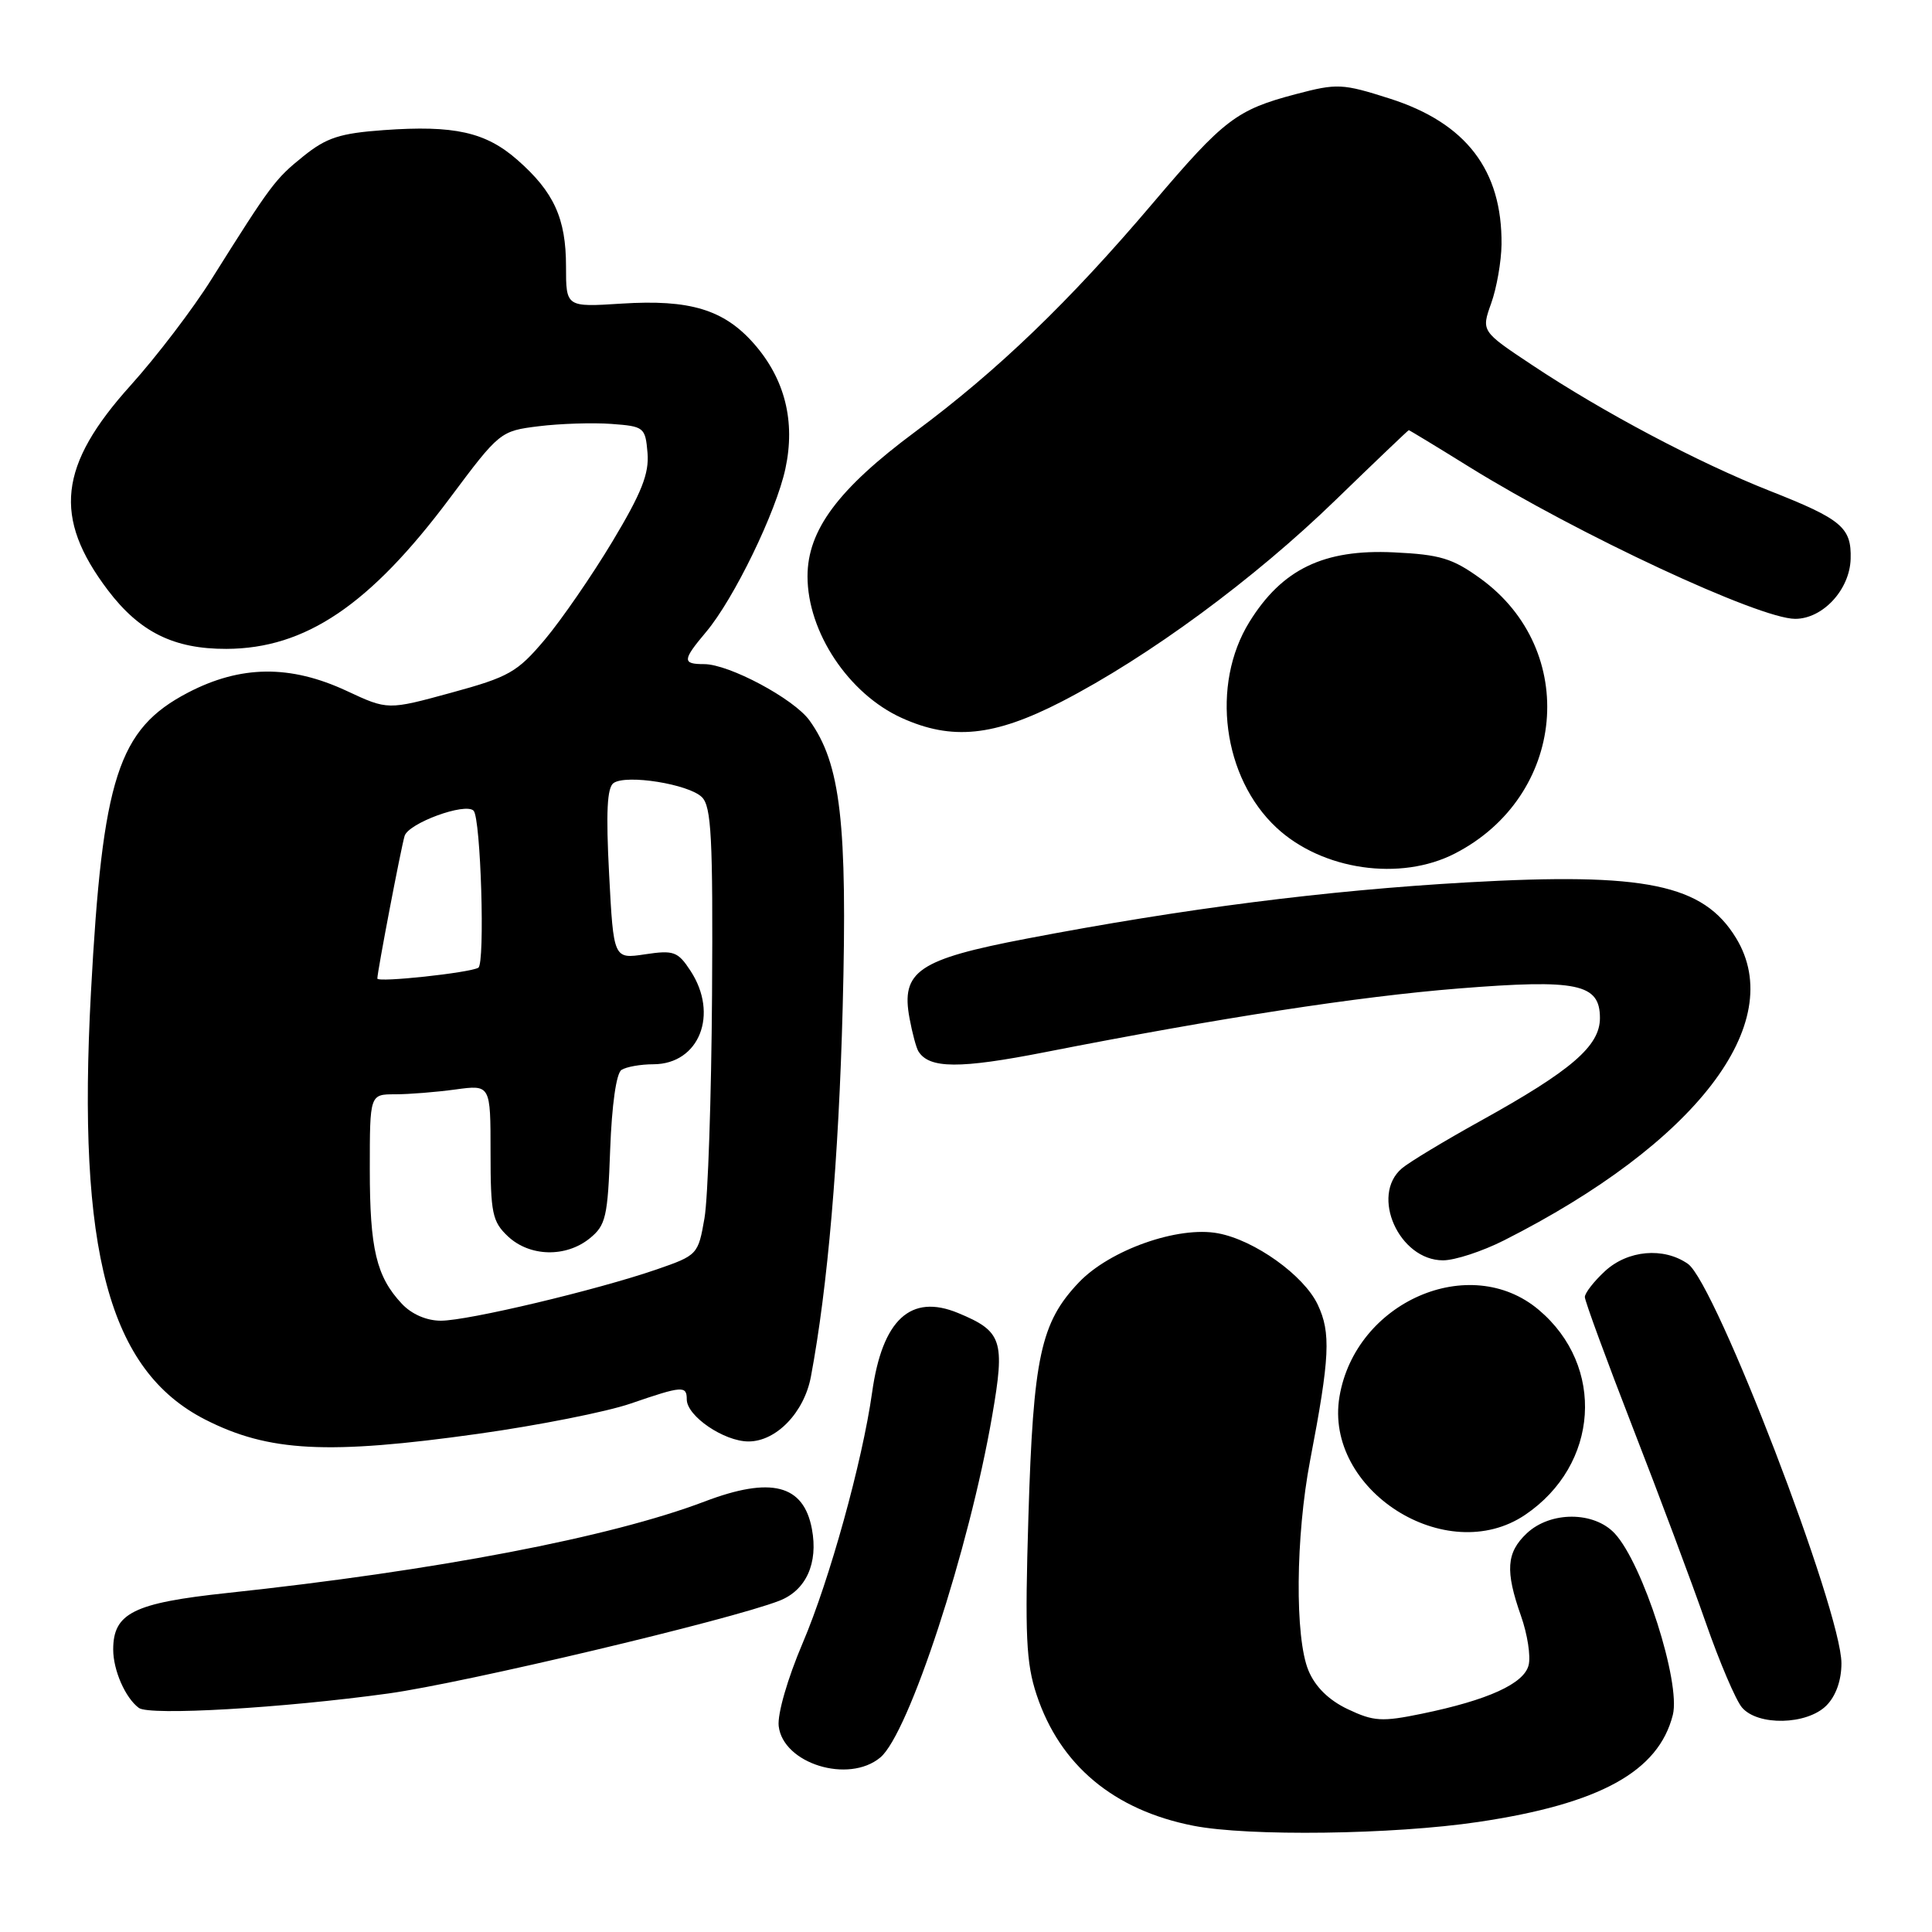 <?xml version="1.0" encoding="UTF-8" standalone="no"?>
<!DOCTYPE svg PUBLIC "-//W3C//DTD SVG 1.1//EN" "http://www.w3.org/Graphics/SVG/1.1/DTD/svg11.dtd" >
<svg xmlns="http://www.w3.org/2000/svg" xmlns:xlink="http://www.w3.org/1999/xlink" version="1.1" viewBox="0 0 256 256">
 <g >
 <path fill="currentColor"
d=" M 195.87 241.42 C 211.98 239.03 219.77 234.74 221.66 227.23 C 222.73 222.94 217.69 207.20 213.96 203.19 C 211.21 200.24 205.44 200.23 202.31 203.17 C 199.60 205.72 199.43 208.14 201.54 214.12 C 202.39 216.53 202.85 219.46 202.55 220.64 C 201.94 223.10 197.18 225.27 188.39 227.08 C 183.11 228.17 182.02 228.10 178.60 226.48 C 176.08 225.29 174.28 223.52 173.38 221.36 C 171.56 217.00 171.67 203.61 173.60 193.50 C 176.22 179.84 176.37 176.59 174.60 172.86 C 172.77 168.99 166.24 164.32 161.40 163.42 C 156.11 162.42 147.06 165.62 142.96 169.92 C 137.89 175.25 136.91 179.80 136.27 200.94 C 135.79 216.69 135.96 220.38 137.36 224.58 C 140.46 233.90 147.58 239.85 158.13 241.92 C 165.40 243.35 184.59 243.10 195.87 241.42 Z  M 116.64 232.88 C 120.41 229.76 128.42 205.29 131.47 187.59 C 133.20 177.60 132.80 176.40 126.95 173.98 C 120.67 171.38 116.91 174.85 115.56 184.50 C 114.27 193.67 109.91 209.40 106.36 217.71 C 104.36 222.40 103.00 227.11 103.18 228.71 C 103.75 233.69 112.43 236.38 116.64 232.88 Z  M 242.00 226.00 C 243.26 224.74 244.00 222.67 244.00 220.40 C 244.00 213.44 227.32 170.04 223.66 167.47 C 220.44 165.22 215.68 165.64 212.65 168.45 C 211.19 169.80 210.00 171.34 210.00 171.86 C 210.00 172.39 212.86 180.17 216.35 189.16 C 219.85 198.15 224.20 209.78 226.02 215.00 C 227.84 220.22 230.00 225.29 230.82 226.25 C 232.92 228.72 239.43 228.57 242.00 226.00 Z  M 51.50 224.39 C 61.58 222.99 96.73 214.65 103.26 212.11 C 106.80 210.74 108.44 207.14 107.58 202.59 C 106.48 196.71 102.17 195.61 93.36 198.96 C 80.88 203.70 57.79 208.12 30.10 211.08 C 17.71 212.40 15.00 213.74 15.00 218.57 C 15.00 221.32 16.61 224.99 18.40 226.31 C 19.82 227.36 37.46 226.33 51.50 224.39 Z  M 202.08 200.73 C 211.89 194.11 212.76 181.02 203.88 173.55 C 194.77 165.88 179.61 172.49 177.49 185.05 C 175.40 197.42 191.63 207.77 202.08 200.73 Z  M 63.41 189.98 C 71.33 188.87 80.40 187.07 83.56 185.98 C 90.42 183.62 91.00 183.58 91.00 185.43 C 91.00 187.64 95.94 191.00 99.18 191.00 C 102.86 191.00 106.56 187.16 107.45 182.41 C 109.68 170.54 111.13 153.62 111.66 133.50 C 112.30 109.04 111.39 101.19 107.26 95.46 C 105.19 92.59 96.60 88.00 93.30 88.00 C 90.38 88.00 90.41 87.48 93.56 83.74 C 97.24 79.37 102.84 67.84 104.07 62.10 C 105.42 55.83 104.00 50.21 99.91 45.55 C 95.93 41.02 91.41 39.65 82.36 40.23 C 75.00 40.70 75.00 40.70 75.00 35.30 C 75.00 28.95 73.40 25.44 68.57 21.20 C 64.36 17.50 60.20 16.57 50.85 17.24 C 45.04 17.66 43.27 18.23 40.19 20.71 C 36.44 23.73 35.92 24.44 28.03 36.99 C 25.58 40.91 20.76 47.23 17.33 51.04 C 7.75 61.67 6.99 68.55 14.30 78.21 C 18.51 83.76 23.04 86.00 30.00 85.98 C 40.48 85.94 49.02 80.17 59.61 66.00 C 66.18 57.20 66.30 57.11 71.37 56.48 C 74.19 56.13 78.53 55.99 81.00 56.17 C 85.35 56.49 85.51 56.62 85.80 60.01 C 86.03 62.76 85.01 65.32 81.15 71.75 C 78.43 76.28 74.40 82.12 72.20 84.74 C 68.54 89.08 67.45 89.70 59.79 91.79 C 51.38 94.09 51.38 94.09 45.94 91.55 C 38.45 88.06 31.88 88.14 24.90 91.78 C 15.65 96.61 13.58 103.03 12.05 131.50 C 10.20 165.82 14.42 181.58 27.19 188.10 C 35.59 192.38 43.40 192.79 63.41 189.98 Z  M 199.28 164.36 C 224.71 151.51 236.93 135.60 230.04 124.30 C 225.69 117.16 218.05 115.58 194.41 116.92 C 175.63 117.99 156.91 120.38 136.06 124.37 C 121.66 127.12 119.35 128.70 120.52 134.94 C 120.88 136.89 121.41 138.85 121.69 139.30 C 123.12 141.62 127.16 141.64 138.51 139.41 C 161.63 134.87 180.01 132.04 193.27 130.98 C 209.05 129.72 212.00 130.34 212.00 134.90 C 212.00 138.60 208.21 141.86 196.22 148.50 C 191.42 151.16 186.71 154.00 185.75 154.82 C 181.54 158.41 185.39 167.00 191.21 167.00 C 192.78 167.00 196.41 165.81 199.28 164.36 Z  M 192.79 113.09 C 207.51 105.52 209.31 86.18 196.17 76.66 C 192.46 73.98 190.83 73.48 184.67 73.19 C 175.41 72.75 169.89 75.41 165.56 82.40 C 160.40 90.73 162.02 103.05 169.15 109.68 C 175.20 115.31 185.57 116.81 192.79 113.09 Z  M 140.67 92.97 C 152.21 87.02 166.20 76.72 176.98 66.25 C 182.22 61.17 186.58 57.01 186.67 57.00 C 186.76 57.00 190.39 59.20 194.72 61.89 C 209.09 70.80 233.12 82.00 237.87 82.00 C 241.53 82.00 245.10 78.14 245.22 74.06 C 245.34 69.89 244.04 68.80 234.50 65.04 C 225.05 61.31 212.44 54.64 203.03 48.38 C 196.27 43.89 196.27 43.89 197.59 40.19 C 198.32 38.16 198.93 34.65 198.96 32.40 C 199.06 22.55 194.27 16.29 184.14 13.06 C 177.87 11.06 177.18 11.03 171.72 12.47 C 163.85 14.54 162.19 15.81 152.79 26.88 C 141.66 40.00 132.23 49.07 121.27 57.21 C 111.06 64.79 107.00 70.25 107.00 76.37 C 107.00 83.75 112.44 91.93 119.46 95.12 C 126.13 98.15 131.71 97.58 140.67 92.97 Z  M 53.24 172.75 C 49.87 169.15 49.00 165.51 49.00 154.93 C 49.00 145.00 49.00 145.00 52.36 145.00 C 54.21 145.00 57.81 144.71 60.36 144.36 C 65.00 143.73 65.00 143.73 65.00 152.69 C 65.00 160.76 65.23 161.87 67.31 163.83 C 70.19 166.53 74.98 166.65 78.14 164.09 C 80.28 162.36 80.53 161.25 80.85 152.34 C 81.07 146.40 81.66 142.21 82.35 141.77 C 82.98 141.36 84.89 141.02 86.60 141.02 C 92.66 140.99 95.27 134.39 91.49 128.63 C 89.82 126.08 89.27 125.88 85.48 126.45 C 81.30 127.08 81.30 127.08 80.71 115.81 C 80.28 107.63 80.44 104.33 81.31 103.75 C 83.03 102.58 91.24 103.90 93.00 105.62 C 94.26 106.85 94.48 111.00 94.35 131.79 C 94.26 145.38 93.81 158.71 93.35 161.40 C 92.51 166.25 92.43 166.33 87.00 168.21 C 79.04 170.95 62.01 175.00 58.42 175.00 C 56.52 175.00 54.54 174.14 53.24 172.75 Z  M 50.00 129.66 C 50.00 128.76 53.12 112.43 53.61 110.77 C 54.11 109.08 61.65 106.31 62.75 107.42 C 63.71 108.38 64.29 127.70 63.38 128.23 C 62.20 128.91 50.00 130.22 50.00 129.66 Z "/>
</g>
</svg>
